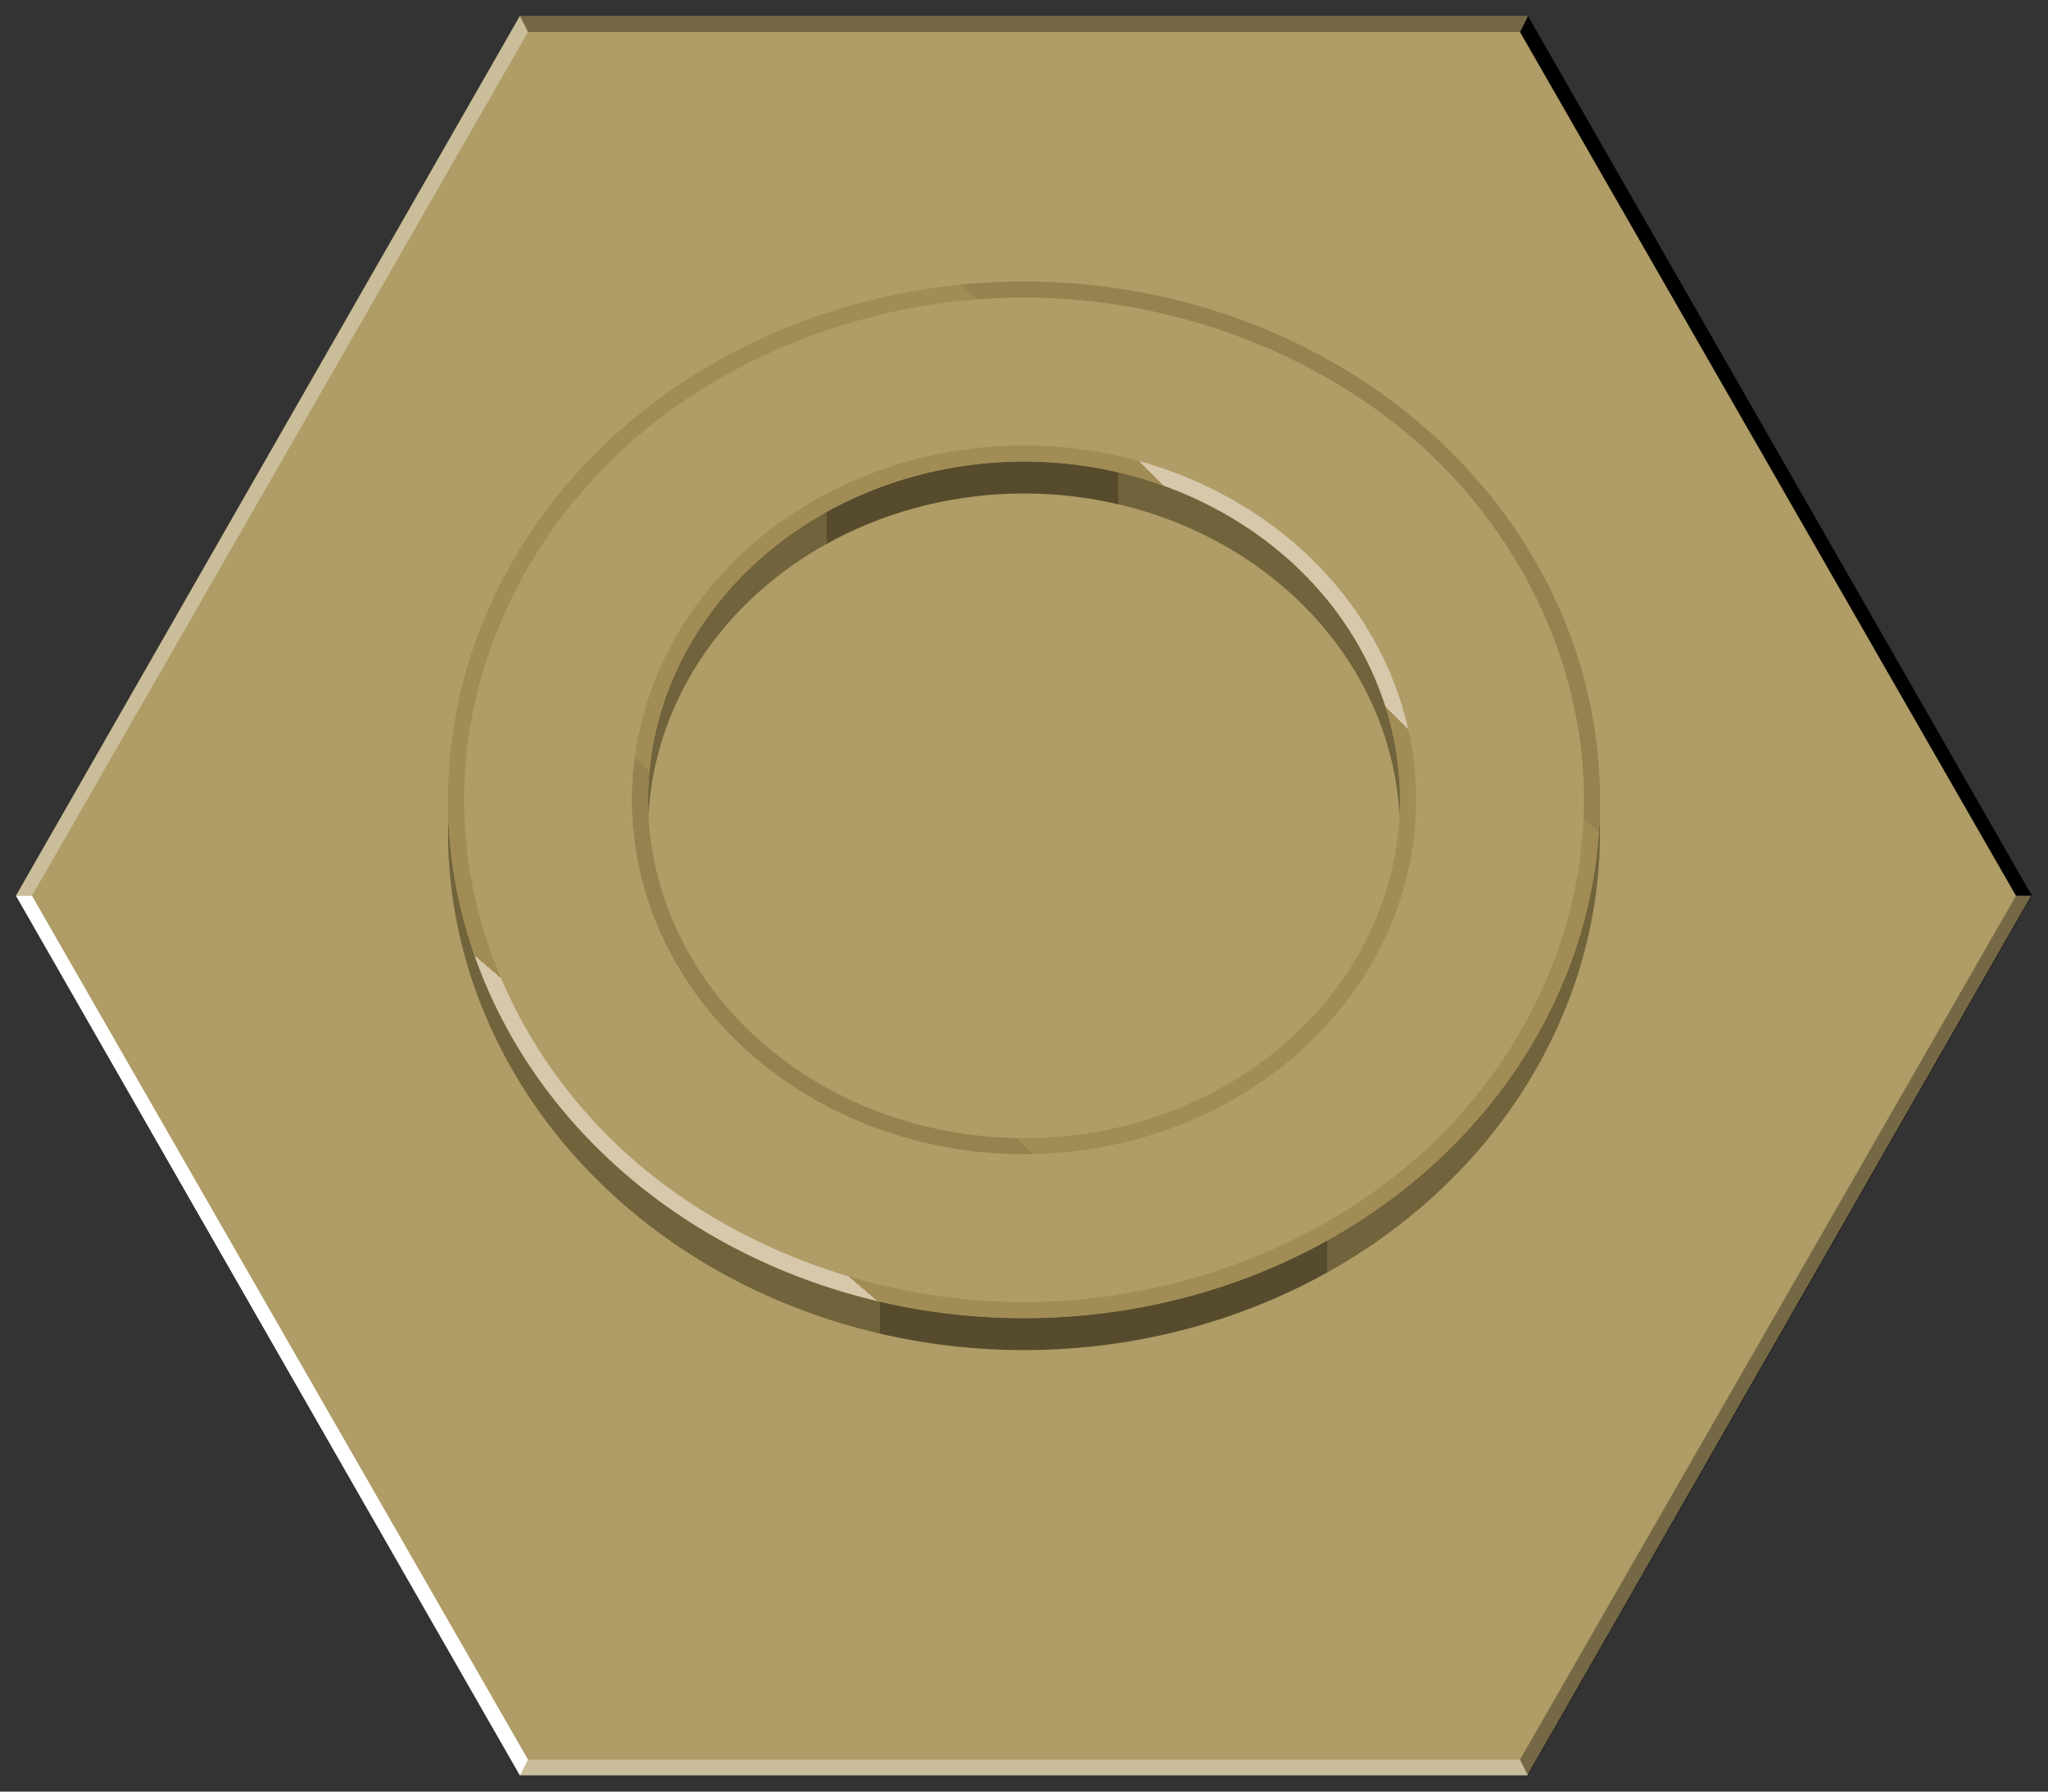<?xml version="1.0" encoding="UTF-8" standalone="no"?>
<!-- Created with Inkscape (http://www.inkscape.org/) -->

<svg
   width="256"
   height="224"
   viewBox="0 0 256 224"
   version="1.1"
   id="svg1"
   inkscape:version="1.4 (86a8ad7, 2024-10-11)"
   sodipodi:docname="Great Barrier Reef.svg"
   inkscape:export-filename="Great Barrier Reef.png"
   inkscape:export-xdpi="96"
   inkscape:export-ydpi="96"
   xmlns:inkscape="http://www.inkscape.org/namespaces/inkscape"
   xmlns:sodipodi="http://sodipodi.sourceforge.net/DTD/sodipodi-0.dtd"
   xmlns:xlink="http://www.w3.org/1999/xlink"
   xmlns="http://www.w3.org/2000/svg"
   xmlns:svg="http://www.w3.org/2000/svg">
  <rect x="0" y="0" width="256" height="224" fill="#333333" stroke="none"/>
  <sodipodi:namedview
     id="namedview1"
     pagecolor="#ffffff"
     bordercolor="#000000"
     borderopacity="0.4"
     inkscape:showpageshadow="0"
     inkscape:pageopacity="0"
     inkscape:pagecheckerboard="true"
     inkscape:deskcolor="#f1f1f1"
     inkscape:document-units="px"
     labelstyle="default"
     inkscape:zoom="3.2455358"
     inkscape:cx="71.020631"
     inkscape:cy="124.0165"
     inkscape:window-width="1920"
     inkscape:window-height="991"
     inkscape:window-x="-9"
     inkscape:window-y="-9"
     inkscape:window-maximized="1"
     inkscape:current-layer="layer1"
     showguides="true">
    <sodipodi:guide
       position="128,112"
       orientation="-1,0"
       id="guide1"
       inkscape:locked="false"
       inkscape:label=""
       inkscape:color="rgb(0,134,229)" />
    <sodipodi:guide
       position="128,112"
       orientation="0,1"
       id="guide2"
       inkscape:label=""
       inkscape:locked="false"
       inkscape:color="rgb(0,134,229)" />
  </sodipodi:namedview>
  <defs
     id="defs1">
    <linearGradient
       id="linearGradient34"
       inkscape:collect="always">
      <stop
         style="stop-color:#71633b;stop-opacity:1;"
         offset="0"
         id="stop33" />
      <stop
         style="stop-color:#71633b;stop-opacity:1;"
         offset="0.375"
         id="stop34" />
      <stop
         style="stop-color:#564c2d;stop-opacity:1;"
         offset="0.375"
         id="stop35" />
      <stop
         style="stop-color:#564c2d;stop-opacity:1;"
         offset="0.763"
         id="stop36" />
      <stop
         style="stop-color:#71633b;stop-opacity:1;"
         offset="0.763"
         id="stop37" />
    </linearGradient>
    <linearGradient
       id="linearGradient28"
       inkscape:collect="always">
      <stop
         style="stop-color:#d7c8ac;stop-opacity:1;"
         offset="0.065"
         id="stop24" />
      <stop
         style="stop-color:#a28c56;stop-opacity:1;"
         offset="0.065"
         id="stop25" />
      <stop
         style="stop-color:#a28c56;stop-opacity:1;"
         offset="0.827"
         id="stop26" />
      <stop
         style="stop-color:#96824e;stop-opacity:1;"
         offset="0.827"
         id="stop28" />
    </linearGradient>
    <inkscape:path-effect
       effect="offset"
       id="path-effect15"
       is_visible="true"
       lpeversion="1.3"
       linejoin_type="miter"
       unit="mm"
       offset="0"
       miter_limit="4"
       attempt_force_join="false"
       update_on_knot_move="true" />
    <inkscape:path-effect
       effect="spiro"
       id="path-effect27"
       is_visible="true"
       lpeversion="1" />
    <inkscape:path-effect
       effect="spiro"
       id="path-effect26"
       is_visible="true"
       lpeversion="1" />
    <inkscape:path-effect
       effect="spiro"
       id="path-effect24"
       is_visible="true"
       lpeversion="1" />
    <inkscape:path-effect
       effect="spiro"
       id="path-effect22"
       is_visible="true"
       lpeversion="1" />
    <inkscape:path-effect
       effect="spiro"
       id="path-effect20"
       is_visible="true"
       lpeversion="1" />
    <inkscape:path-effect
       effect="spiro"
       id="path-effect14"
       is_visible="true"
       lpeversion="1" />
    <inkscape:path-effect
       effect="spiro"
       id="path-effect12"
       is_visible="true"
       lpeversion="1" />
    <inkscape:path-effect
       effect="spiro"
       id="path-effect11"
       is_visible="true"
       lpeversion="1" />
    <inkscape:path-effect
       effect="spiro"
       id="path-effect9"
       is_visible="true"
       lpeversion="1" />
    <inkscape:path-effect
       effect="spiro"
       id="path-effect8"
       is_visible="true"
       lpeversion="1" />
    <inkscape:path-effect
       effect="spiro"
       id="path-effect7"
       is_visible="true"
       lpeversion="1" />
    <inkscape:path-effect
       effect="spiro"
       id="path-effect6"
       is_visible="true"
       lpeversion="1" />
    <filter
       style="color-interpolation-filters:sRGB;"
       inkscape:label="Blur"
       id="filter20"
       x="-0.089"
       y="-0.122"
       width="1.177"
       height="1.243">
      <feGaussianBlur
         stdDeviation="1 1"
         result="blur"
         id="feGaussianBlur20" />
    </filter>
    <filter
       style="color-interpolation-filters:sRGB;"
       inkscape:label="Blur"
       id="filter22"
       x="-0.112"
       y="-0.129"
       width="1.223"
       height="1.257">
      <feGaussianBlur
         stdDeviation="1 1"
         result="blur"
         id="feGaussianBlur22" />
    </filter>
    <filter
       style="color-interpolation-filters:sRGB;"
       inkscape:label="Blur"
       id="filter26"
       x="-0.112"
       y="-0.129"
       width="1.223"
       height="1.257">
      <feGaussianBlur
         stdDeviation="1 1"
         result="blur"
         id="feGaussianBlur26" />
    </filter>
    <filter
       style="color-interpolation-filters:sRGB;"
       inkscape:label="Blur"
       id="filter27"
       x="-0.073"
       y="-0.112"
       width="1.147"
       height="1.223">
      <feGaussianBlur
         stdDeviation="1 1"
         result="blur"
         id="feGaussianBlur27" />
    </filter>
    <clipPath
       clipPathUnits="userSpaceOnUse"
       id="clipPath14">
      <path
         sodipodi:type="star"
         style="fill:#55774f;fill-opacity:1;stroke:none;stroke-width:30.098;stroke-linejoin:round;stroke-opacity:0.4"
         id="path15"
         inkscape:flatsided="true"
         sodipodi:sides="6"
         sodipodi:cx="128"
         sodipodi:cy="112"
         sodipodi:r1="128"
         sodipodi:r2="110.85125"
         sodipodi:arg1="0"
         sodipodi:arg2="0.52359878"
         inkscape:rounded="0"
         inkscape:randomized="0"
         transform="matrix(0.992,0,0,1.001,1,-24.15)"
         d="m 256,112 -64,110.851 -128,0 L 0,112 64,1.149 l 128,0 z" />
    </clipPath>
    <clipPath
       clipPathUnits="userSpaceOnUse"
       id="clipPath15">
      <path
         sodipodi:type="star"
         style="fill:#55774f;fill-opacity:1;stroke:none;stroke-width:30.098;stroke-linejoin:round;stroke-opacity:0.4"
         id="path16"
         inkscape:flatsided="true"
         sodipodi:sides="6"
         sodipodi:cx="128"
         sodipodi:cy="112"
         sodipodi:r1="128"
         sodipodi:r2="110.85125"
         sodipodi:arg1="0"
         sodipodi:arg2="0.52359878"
         inkscape:rounded="0"
         inkscape:randomized="0"
         transform="matrix(0.992,0,0,1.001,1,-24.15)"
         d="m 256,112 -64,110.851 -128,0 L 0,112 64,1.149 l 128,0 z" />
    </clipPath>
    <clipPath
       clipPathUnits="userSpaceOnUse"
       id="clipPath17">
      <path
         sodipodi:type="star"
         style="fill:#55774f;fill-opacity:1;stroke:none;stroke-width:30.098;stroke-linejoin:round;stroke-opacity:0.4"
         id="path18"
         inkscape:flatsided="true"
         sodipodi:sides="6"
         sodipodi:cx="128"
         sodipodi:cy="112"
         sodipodi:r1="128"
         sodipodi:r2="110.85125"
         sodipodi:arg1="0"
         sodipodi:arg2="0.52359878"
         inkscape:rounded="0"
         inkscape:randomized="0"
         transform="matrix(0.992,0,0,1.001,1,-24.15)"
         d="m 256,112 -64,110.851 -128,0 L 0,112 64,1.149 l 128,0 z" />
    </clipPath>
    <clipPath
       clipPathUnits="userSpaceOnUse"
       id="clipPath16">
      <path
         sodipodi:type="star"
         style="fill:#55774f;fill-opacity:1;stroke:none;stroke-width:30.098;stroke-linejoin:round;stroke-opacity:0.4"
         id="path17"
         inkscape:flatsided="true"
         sodipodi:sides="6"
         sodipodi:cx="128"
         sodipodi:cy="112"
         sodipodi:r1="128"
         sodipodi:r2="110.85125"
         sodipodi:arg1="0"
         sodipodi:arg2="0.52359878"
         inkscape:rounded="0"
         inkscape:randomized="0"
         transform="matrix(0.992,0,0,1.001,1,-24.15)"
         d="m 256,112 -64,110.851 -128,0 L 0,112 64,1.149 l 128,0 z" />
    </clipPath>
    <linearGradient
       inkscape:collect="always"
       xlink:href="#linearGradient28"
       id="linearGradient22"
       x1="81"
       y1="149.677"
       x2="169.223"
       y2="46.872"
       gradientUnits="userSpaceOnUse" />
    <linearGradient
       inkscape:collect="always"
       xlink:href="#linearGradient28"
       id="linearGradient24"
       x1="159.006"
       y1="65.691"
       x2="93.428"
       y2="131.398"
       gradientUnits="userSpaceOnUse" />
    <linearGradient
       inkscape:collect="always"
       xlink:href="#linearGradient34"
       id="linearGradient30"
       x1="56"
       y1="104"
       x2="200"
       y2="104"
       gradientUnits="userSpaceOnUse" />
    <linearGradient
       inkscape:collect="always"
       xlink:href="#linearGradient34"
       id="linearGradient31"
       x1="175"
       y1="100"
       x2="81"
       y2="100"
       gradientUnits="userSpaceOnUse" />
  </defs>
  <g
     inkscape:label="Layer 1"
     inkscape:groupmode="layer"
     id="layer1">
    <g
       id="g3-2"
       inkscape:label="size">
      <rect
         style="fill:#ffffff;fill-opacity:0.004;stroke-width:10;stroke-linejoin:round"
         id="rect2-2"
         width="1"
         height="1"
         x="0"
         y="223" />
      <rect
         style="fill:#ffffff;fill-opacity:0.004;stroke-width:10;stroke-linejoin:round"
         id="rect3-1"
         width="1"
         height="1"
         x="255"
         y="223" />
    </g>
    <path
       sodipodi:type="star"
       style="fill:#af9c66;fill-opacity:1;stroke:none;stroke-width:30.354;stroke-linejoin:round;stroke-opacity:1"
       id="path1-6"
       inkscape:flatsided="true"
       sodipodi:sides="6"
       sodipodi:cx="128"
       sodipodi:cy="112"
       sodipodi:r1="128"
       sodipodi:r2="110.85125"
       sodipodi:arg1="0"
       sodipodi:arg2="0.52359878"
       inkscape:rounded="0"
       inkscape:randomized="0"
       d="m 256,112 -64,110.851 -128,0 L 0,112 64,1.149 l 128,0 z"
       transform="matrix(0.984,0,0,0.992,2,0.86)"
       inkscape:label="hex" />
    <g
       id="g8-1"
       inkscape:label="bevel">
      <path
         style="opacity:1;mix-blend-mode:overlay;fill:#ffffff;stroke:none;stroke-width:4;stroke-dasharray:none;paint-order:stroke fill markers"
         d="m 2,112 h 2 l 62,108 -1,2 z"
         id="path3-3"
         sodipodi:nodetypes="ccccc" />
      <path
         style="opacity:0.333;mix-blend-mode:overlay;fill:#ffffff;stroke:none;stroke-width:4;stroke-dasharray:none;paint-order:stroke fill markers"
         d="M 2,112 H 4 L 66,4 65,2 Z"
         id="path4-3"
         sodipodi:nodetypes="ccccc" />
      <path
         style="opacity:0.333;mix-blend-mode:overlay;fill:#ffffff;stroke:none;stroke-width:4;stroke-dasharray:none;paint-order:stroke fill markers"
         d="m 65,222 1,-2 h 124 l 1,2 z"
         id="path5-4"
         sodipodi:nodetypes="ccccc" />
      <path
         style="opacity:0.333;mix-blend-mode:overlay;fill:#000000;fill-opacity:1;stroke:none;stroke-width:4;stroke-dasharray:none;paint-order:stroke fill markers"
         d="M 65,2 66,4 l 124,-3e-7 1,-2 z"
         id="path6-1"
         sodipodi:nodetypes="ccccc" />
      <path
         style="opacity:0.333;mix-blend-mode:overlay;fill:#000000;fill-opacity:1;stroke:none;stroke-width:4;stroke-dasharray:none;paint-order:stroke fill markers"
         d="m 254,112 h -2 l -62,108 1,2 z"
         id="path7-1"
         sodipodi:nodetypes="ccccc" />
      <path
         style="opacity:1;mix-blend-mode:overlay;fill:#000000;fill-opacity:1;stroke:none;stroke-width:4;stroke-dasharray:none;paint-order:stroke fill markers"
         d="m 254,112 h -2 L 190,4 191,2 Z"
         id="path8-3"
         sodipodi:nodetypes="ccccc" />
    </g>
    <ellipse
       style="fill:url(#linearGradient30);fill-opacity:1;stroke:none"
       id="ellipse2"
       cx="128"
       cy="104"
       rx="72"
       ry="64.8" />
    <ellipse
       style="fill:#af9c66;fill-opacity:1;stroke:none"
       id="ellipse3"
       cx="128"
       cy="100"
       rx="72"
       ry="64.8" />
    <ellipse
       style="fill:url(#linearGradient31);fill-opacity:1;stroke:none;stroke-width:1"
       id="ellipse4"
       cx="128"
       cy="100"
       rx="47"
       ry="42.3" />
    <ellipse
       style="fill:#af9c66;fill-opacity:1;stroke:none;stroke-width:1"
       id="ellipse5"
       cx="128"
       cy="104"
       rx="47"
       ry="42.3" />
    <path
       id="path20"
       style="fill:url(#linearGradient24);fill-opacity:1"
       d="m 128,55.699 c -2.395,0 -0.002,-0.053 -2.395,0.053 -2.393,0.106 -0.005,-0.053 -2.389,0.158 -2.384,0.211 -0.007,-0.053 -2.377,0.264 -2.37,0.316 -0.011,-0.052 -2.361,0.369 -2.35,0.421 -0.013,-0.052 -2.338,0.473 -2.325,0.524 -0.016,-0.05 -2.311,0.576 -2.294,0.626 -0.019,-0.051 -2.277,0.676 -2.258,0.727 -0.022,-0.049 -2.238,0.777 -2.217,0.826 -0.024,-0.049 -2.193,0.875 -2.17,0.924 -0.027,-0.046 -2.145,0.973 -2.118,1.019 -0.029,-0.047 -2.09,1.064 -2.061,1.112 -0.031,-0.044 -2.029,1.158 -1.999,1.202 -0.035,-0.045 -1.967,1.244 -1.932,1.29 -0.036,-0.042 -1.896,1.332 -1.86,1.374 -0.038,-0.04 -1.822,1.416 -1.784,1.456 -0.04,-0.039 -1.744,1.494 -1.704,1.534 -0.043,-0.036 -1.662,1.572 -1.619,1.608 -0.045,-0.036 -1.576,1.643 -1.531,1.679 -0.046,-0.033 -1.484,1.713 -1.438,1.745 -0.048,-0.031 -1.391,1.777 -1.342,1.808 -0.05,-0.029 -1.293,1.838 -1.243,1.866 -0.051,-0.026 -1.191,1.895 -1.14,1.92 -0.053,-0.024 -1.088,1.945 -1.035,1.97 -0.055,-0.022 -0.982,1.992 -0.927,2.014 -0.055,-0.021 -0.871,2.033 -0.816,2.054 -0.056,-0.016 -0.76,2.072 -0.704,2.088 -0.057,-0.014 -0.646,2.104 -0.589,2.118 -0.06,-0.011 -0.533,2.131 -0.473,2.142 -0.058,-0.009 -0.414,2.152 -0.356,2.161 -0.059,-0.007 -0.297,2.168 -0.238,2.175 -0.061,-0.003 -0.18,2.18 C 78.939,99.999 79,97.815 79,100 c -4.5e-5,2.185 -0.061,8.6e-4 0.059,2.184 0.119,2.183 -0.058,0.005 0.18,2.18 0.238,2.175 -0.059,0.007 0.297,2.168 0.356,2.161 -0.059,0.01 0.414,2.152 0.473,2.142 -0.056,0.013 0.533,2.131 0.589,2.118 -0.057,0.015 0.646,2.104 0.704,2.088 -0.057,0.018 0.76,2.072 0.816,2.054 -0.056,0.019 0.871,2.033 0.927,2.014 -0.053,0.023 0.982,1.992 1.035,1.97 -0.053,0.025 1.088,1.945 1.14,1.92 -0.052,0.028 1.191,1.895 1.243,1.866 -0.049,0.03 1.293,1.838 1.342,1.808 -0.048,0.032 1.391,1.777 1.438,1.745 -0.046,0.034 1.484,1.713 1.531,1.679 -0.043,0.035 1.576,1.643 1.619,1.608 -0.042,0.039 1.662,1.572 1.704,1.534 -0.04,0.039 1.744,1.494 1.784,1.456 -0.038,0.042 1.822,1.416 1.86,1.374 -0.035,0.043 1.896,1.332 1.932,1.29 -0.032,0.042 1.967,1.244 1.999,1.202 -0.031,0.046 2.029,1.158 2.061,1.112 -0.028,0.046 2.09,1.064 2.118,1.019 -0.025,0.049 2.145,0.973 2.17,0.924 -0.023,0.049 2.193,0.875 2.217,0.826 -0.02,0.05 2.238,0.777 2.258,0.727 -0.017,0.049 2.277,0.676 2.294,0.626 -0.015,0.052 2.311,0.576 2.325,0.524 -0.013,0.052 2.338,0.473 2.35,0.421 -0.009,0.053 2.361,0.369 2.37,0.316 -0.007,0.052 2.377,0.264 2.384,0.211 -0.004,0.052 2.389,0.158 2.393,0.106 -9.3e-4,0.053 2.395,0.053 2.395,0 0.002,0.053 2.395,-0.053 2.393,-0.106 0.005,0.053 2.389,-0.158 2.384,-0.211 0.007,0.053 2.377,-0.264 2.37,-0.316 0.011,0.052 2.361,-0.369 2.35,-0.421 0.013,0.051 2.338,-0.473 2.325,-0.524 0.016,0.05 2.311,-0.576 2.294,-0.626 0.019,0.051 2.277,-0.676 2.258,-0.727 0.022,0.049 2.238,-0.777 2.217,-0.826 0.024,0.049 2.193,-0.875 2.17,-0.924 0.027,0.046 2.145,-0.973 2.118,-1.019 0.029,0.047 2.09,-1.064 2.061,-1.112 0.031,0.044 2.029,-1.158 1.999,-1.202 0.035,0.045 1.967,-1.244 1.932,-1.29 0.036,0.042 1.896,-1.332 1.86,-1.374 0.038,0.04 1.822,-1.416 1.784,-1.456 0.04,0.039 1.744,-1.494 1.704,-1.534 0.043,0.036 1.662,-1.572 1.619,-1.608 0.045,0.036 1.576,-1.643 1.531,-1.679 0.046,0.033 1.484,-1.713 1.438,-1.746 0.048,0.031 1.391,-1.777 1.342,-1.808 0.05,0.029 1.293,-1.838 1.243,-1.866 0.051,0.026 1.191,-1.895 1.14,-1.92 0.053,0.024 1.088,-1.945 1.035,-1.97 0.056,0.022 0.982,-1.992 0.927,-2.014 0.055,0.021 0.871,-2.033 0.816,-2.054 0.056,0.016 0.76,-2.072 0.704,-2.088 0.057,0.014 0.646,-2.104 0.589,-2.118 0.06,0.011 0.533,-2.131 0.473,-2.142 0.058,0.009 0.414,-2.152 0.356,-2.161 0.059,0.007 0.297,-2.168 0.238,-2.175 0.061,0.003 0.18,-2.18 0.119,-2.183 0.059,0.002 0.059,-2.184 0,-2.185 0.06,-8.45e-4 -0.059,-2.184 -0.119,-2.183 0.058,-0.005 -0.18,-2.18 -0.238,-2.175 0.059,-0.007 -0.297,-2.168 -0.356,-2.161 0.059,-0.01 -0.414,-2.152 -0.473,-2.142 0.056,-0.013 -0.533,-2.131 -0.589,-2.118 0.057,-0.015 -0.646,-2.104 -0.704,-2.088 0.057,-0.019 -0.76,-2.072 -0.817,-2.054 0.056,-0.019 -0.871,-2.033 -0.927,-2.014 0.053,-0.023 -0.982,-1.992 -1.035,-1.97 0.053,-0.025 -1.088,-1.945 -1.141,-1.92 0.052,-0.028 -1.191,-1.895 -1.243,-1.866 0.049,-0.03 -1.293,-1.838 -1.342,-1.808 0.048,-0.032 -1.391,-1.777 -1.438,-1.746 0.046,-0.034 -1.484,-1.713 -1.531,-1.679 0.043,-0.035 -1.576,-1.643 -1.619,-1.608 0.042,-0.039 -1.662,-1.572 -1.704,-1.534 0.04,-0.039 -1.744,-1.494 -1.784,-1.456 0.038,-0.042 -1.822,-1.416 -1.86,-1.374 0.035,-0.043 -1.896,-1.332 -1.932,-1.29 0.032,-0.042 -1.967,-1.244 -1.999,-1.202 0.031,-0.047 -2.029,-1.158 -2.061,-1.112 0.028,-0.046 -2.09,-1.064 -2.118,-1.019 0.025,-0.049 -2.145,-0.973 -2.17,-0.924 0.023,-0.049 -2.193,-0.875 -2.217,-0.826 0.02,-0.05 -2.238,-0.777 -2.258,-0.727 0.017,-0.049 -2.277,-0.676 -2.294,-0.626 0.015,-0.052 -2.311,-0.576 -2.325,-0.524 0.013,-0.052 -2.338,-0.473 -2.35,-0.421 0.009,-0.053 -2.361,-0.369 -2.37,-0.316 0.007,-0.052 -2.377,-0.264 -2.384,-0.211 0.004,-0.052 -2.389,-0.158 -2.393,-0.106 9.3e-4,-0.053 -2.395,-0.053 z m 0,2 A 47,42.3 0 0 1 175,100 47,42.3 0 0 1 128,142.301 47,42.3 0 0 1 81,100 47,42.3 0 0 1 128,57.699 Z" />
    <path
       id="path14"
       style="fill:url(#linearGradient22);fill-opacity:1"
       d="M 128,35.199 A 72,64.8 0 0 0 56,100 72,64.8 0 0 0 128,164.801 72,64.8 0 0 0 200,100 72,64.8 0 0 0 128,35.199 Z m 0,2 c 18.378,0 36.633,6.819 49.574,18.467 C 190.516,67.314 198,83.617 198,100 c 2.2e-4,16.383 -7.484,32.686 -20.426,44.334 -12.942,11.648 -31.196,18.467 -49.574,18.467 -18.378,0 -36.633,-6.819 -49.574,-18.467 C 65.484,132.686 58,116.383 58,100 58,83.617 65.484,67.314 78.426,55.666 91.367,44.018 109.622,37.199 128,37.199 Z" />
  </g>
</svg>
